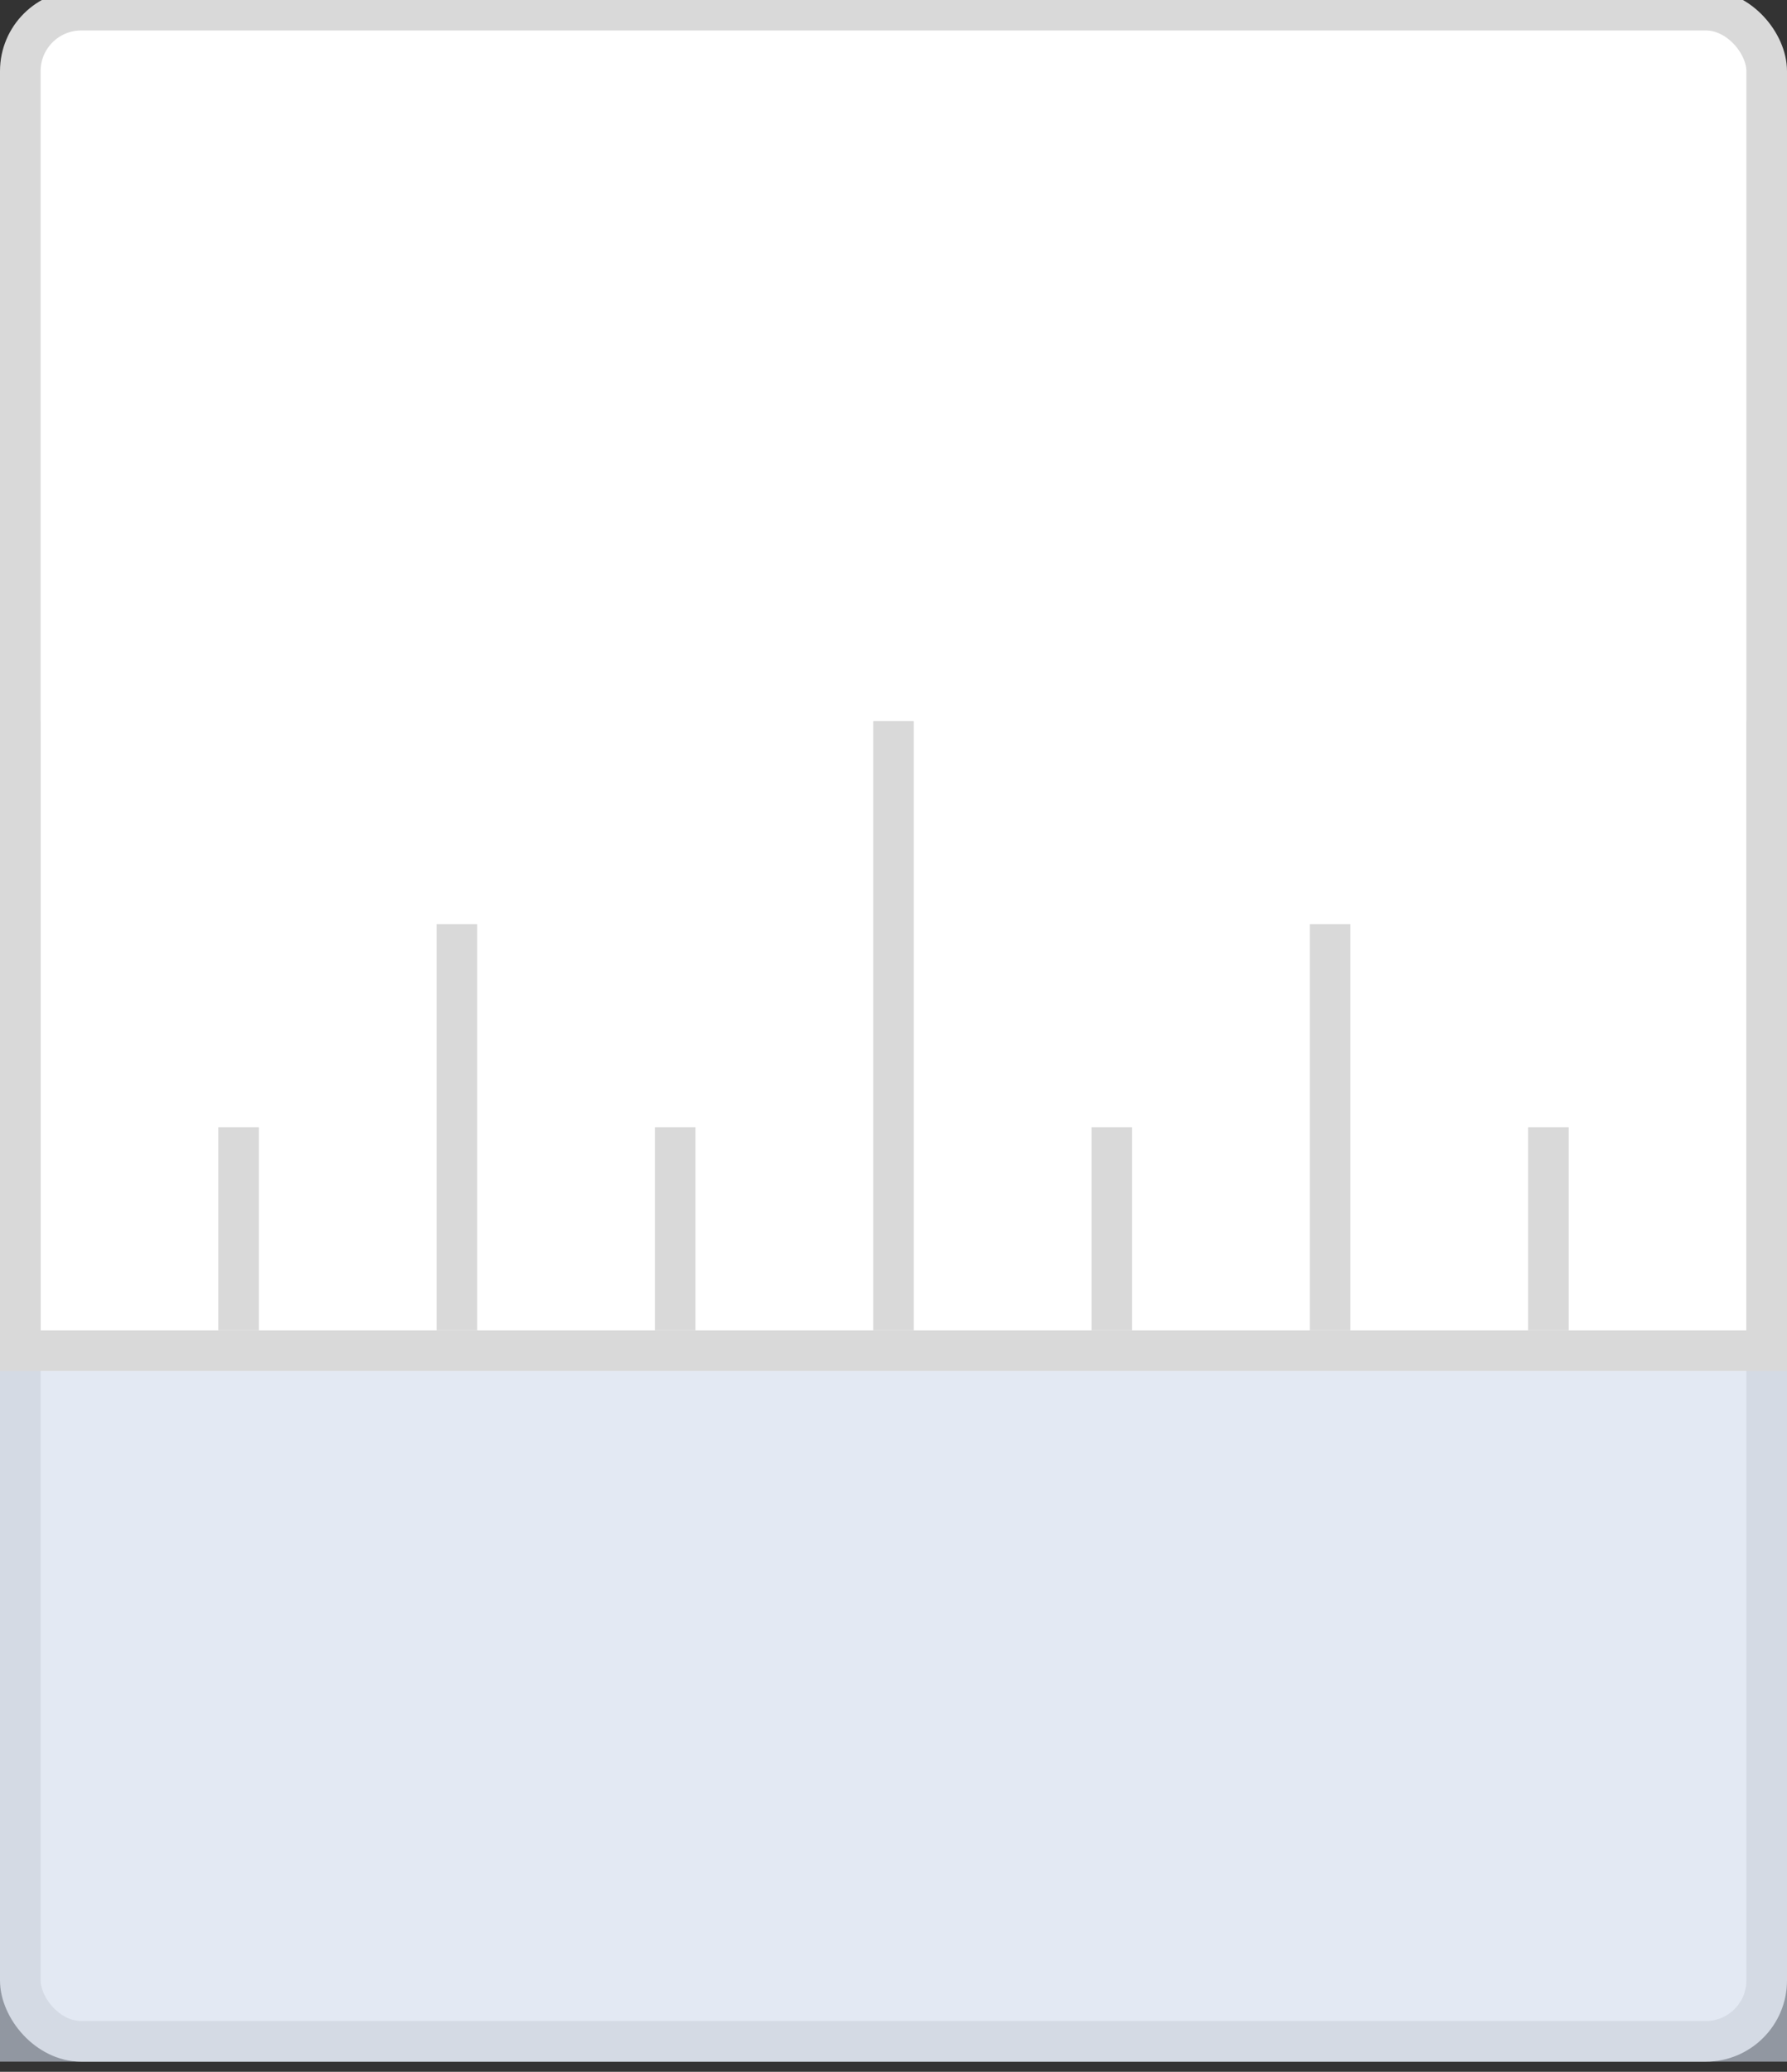 <svg width="44" height="51" viewBox="0 0 44 51" fill="none" xmlns="http://www.w3.org/2000/svg">
<rect x="0" y="0" width="44" height="51" fill="#333333" stroke="none"/>
<rect x="0.5" y="0.25" width="43" height="50" rx="1.5" fill="white"/>
<rect x="0.5" y="0.25" width="43" height="50" rx="1.5" stroke="#D9D9D9"/>
<rect y="17.75" width="1" height="15" fill="#D9D9D9"/>
<rect x="5.375" y="27.75" width="1" height="5" fill="#D9D9D9"/>
<rect x="10.75" y="22.75" width="1" height="10" fill="#D9D9D9"/>
<rect x="16.125" y="27.75" width="1" height="5" fill="#D9D9D9"/>
<rect x="21.5" y="17.75" width="1" height="15" fill="#D9D9D9"/>
<rect x="26.875" y="27.75" width="1" height="5" fill="#D9D9D9"/>
<rect x="32.25" y="22.75" width="1" height="10" fill="#D9D9D9"/>
<rect x="37.625" y="27.75" width="1" height="5" fill="#D9D9D9"/>
<rect x="43" y="17.75" width="1" height="15" fill="#D9D9D9"/>
<rect y="32.75" width="44" height="1" fill="#D9D9D9"/>
<rect y="33.75" width="44" height="17" fill="#D1DAEB" fill-opacity="0.6"/>
</svg>
